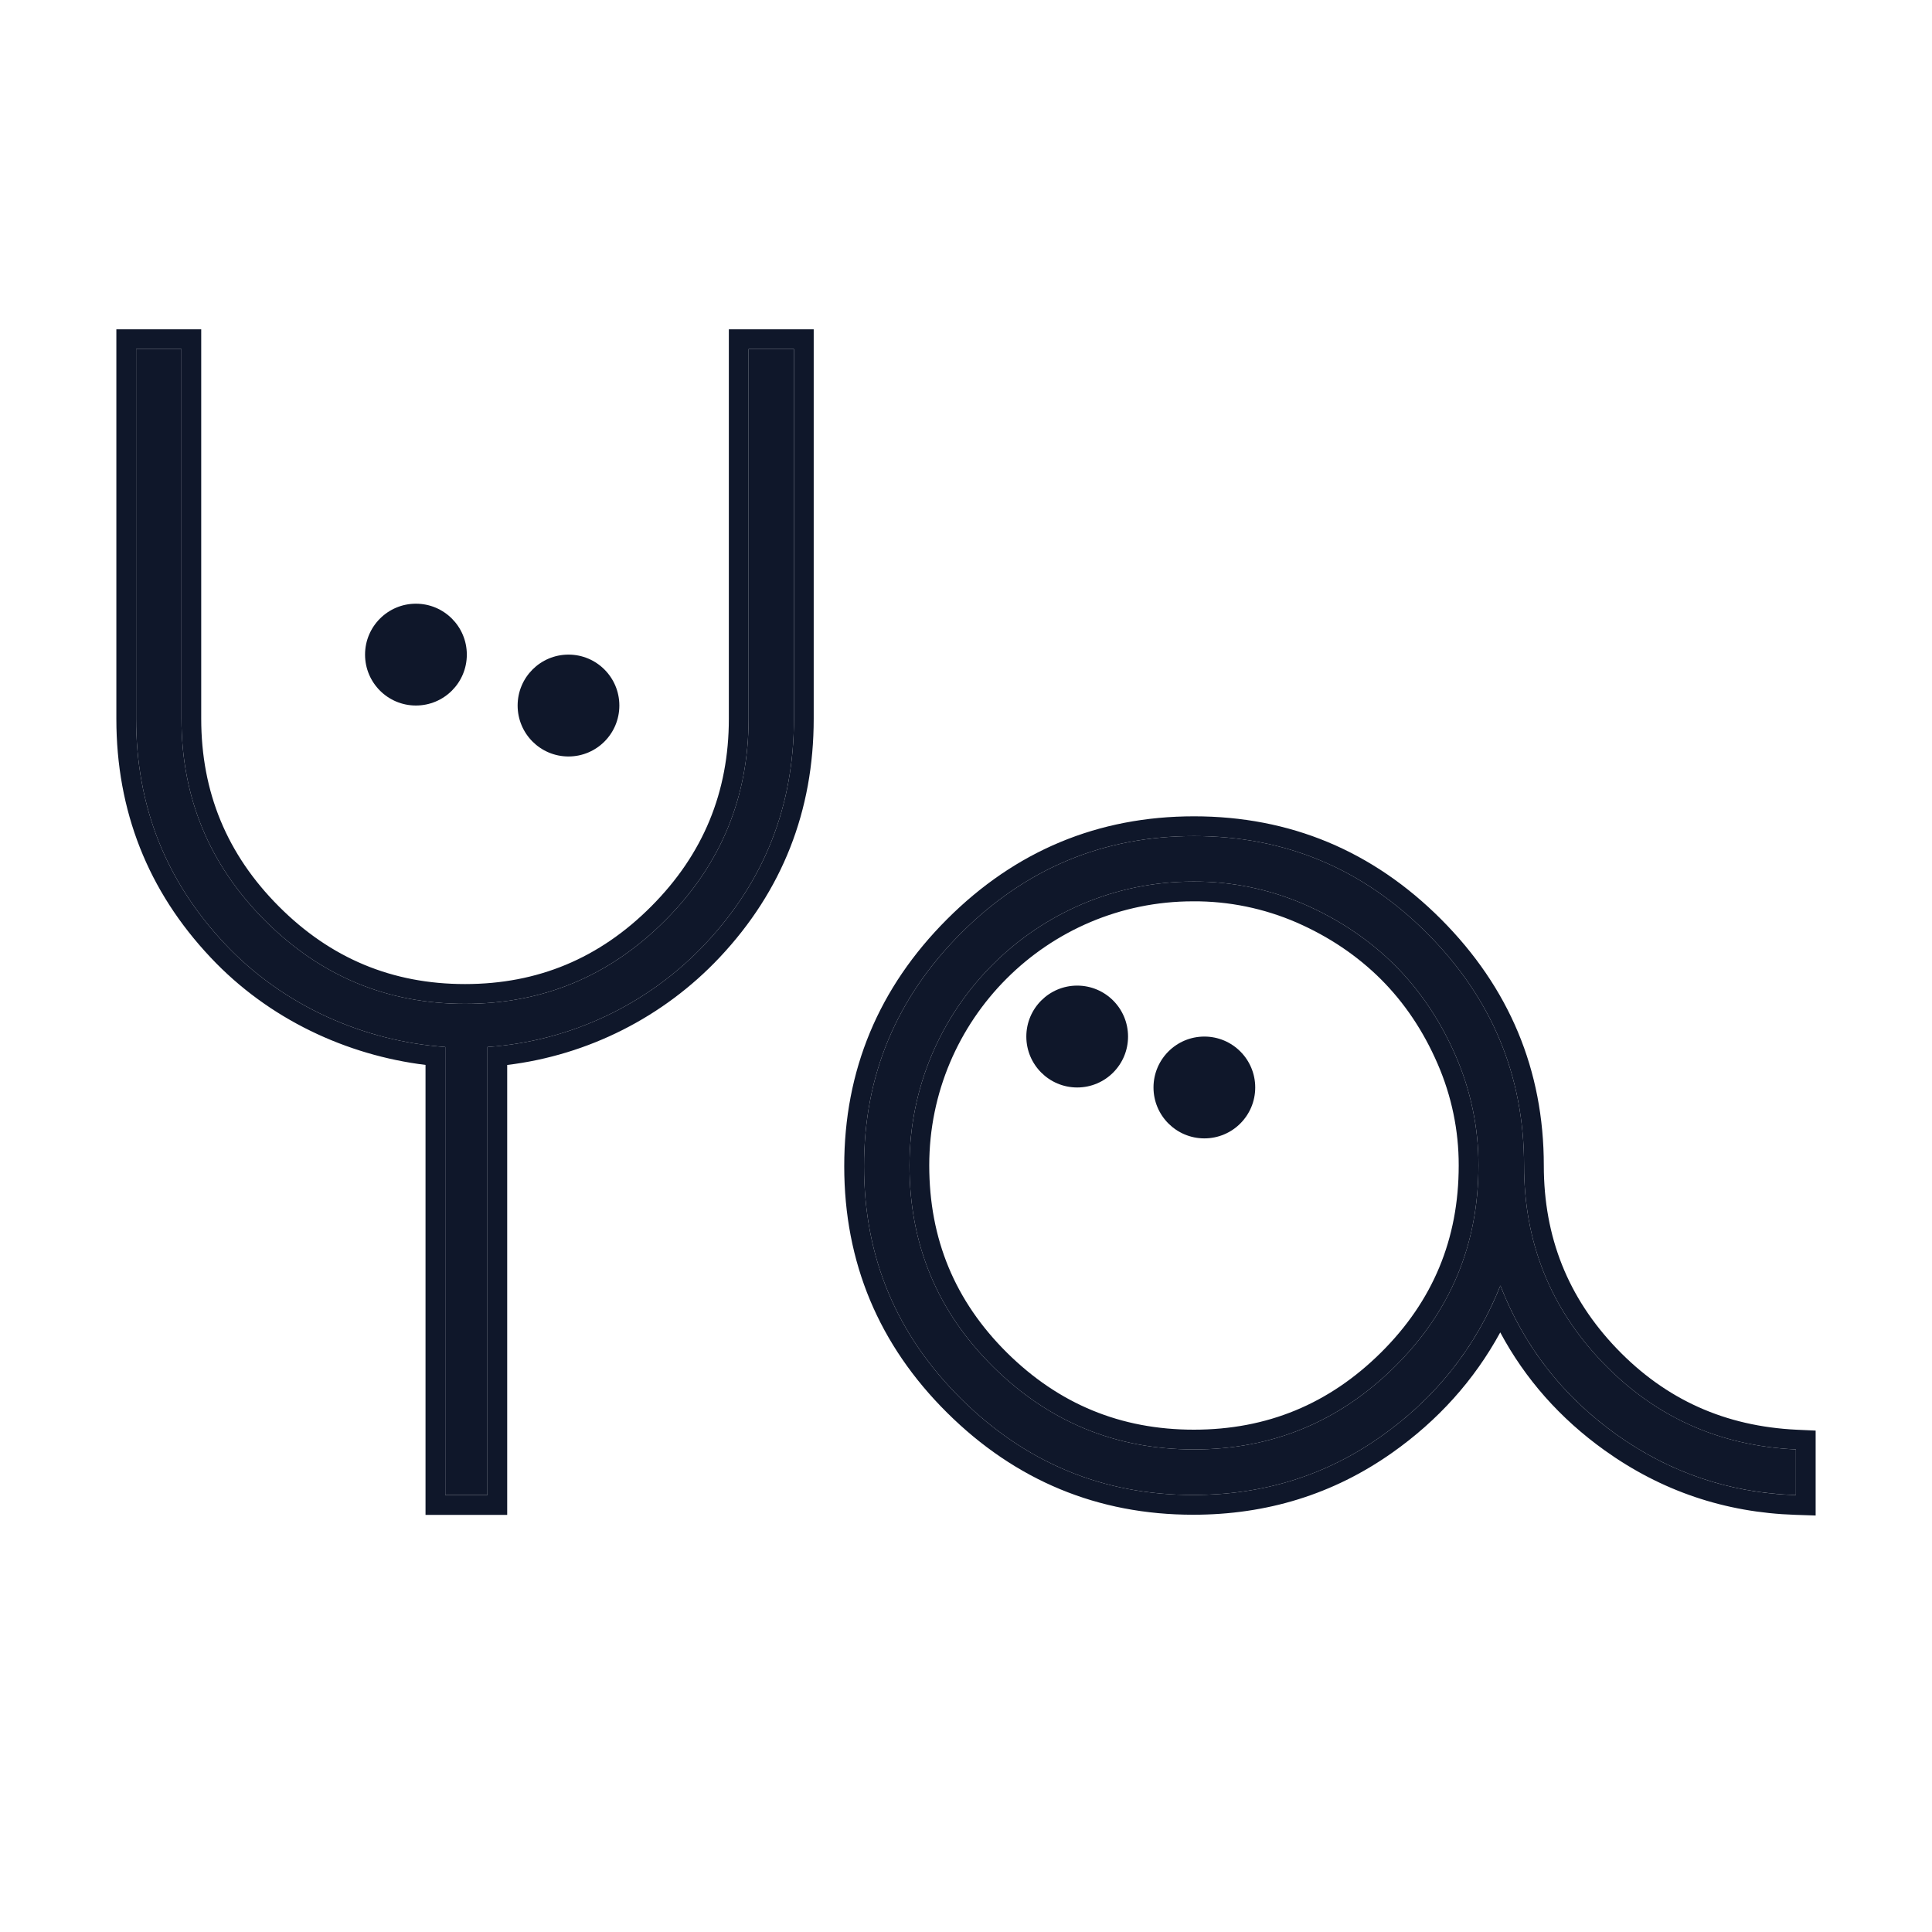 <svg width="40" height="40" viewBox="0 0 40 40" fill="none" xmlns="http://www.w3.org/2000/svg">
<path d="M15.499 14.879C15.499 16.508 14.924 17.9 13.774 19.054C12.624 20.208 11.242 20.783 9.628 20.783C8.014 20.783 6.632 20.208 5.482 19.054C4.332 17.9 3.757 16.508 3.757 14.879V7.227H2.818V14.881C2.818 16.686 3.431 18.24 4.658 19.543C5.883 20.846 7.562 21.559 9.219 21.677V30.954H10.092V21.677C11.808 21.559 13.419 20.797 14.601 19.543C15.826 18.24 16.438 16.686 16.438 14.879V7.227H15.499V14.879ZM33.179 28.206C32.095 27.074 31.554 25.717 31.554 24.131C31.554 22.267 30.884 20.663 29.545 19.32C28.206 17.98 26.598 17.31 24.721 17.31C22.844 17.31 21.236 17.98 19.897 19.32C18.558 20.66 17.886 22.269 17.889 24.148C17.889 26.026 18.558 27.63 19.897 28.959C21.236 30.287 22.838 30.952 24.704 30.952C26.149 30.952 27.442 30.551 28.584 29.746C29.726 28.941 30.552 27.899 31.064 26.616C31.554 27.876 32.352 28.901 33.459 29.695C34.567 30.488 35.806 30.909 37.182 30.954V30.009C35.597 29.935 34.264 29.337 33.179 28.206ZM18.83 24.128C18.83 20.883 21.459 18.252 24.701 18.252C25.494 18.246 26.28 18.409 27.007 18.724C27.728 19.039 28.352 19.46 28.879 19.984C29.402 20.508 29.823 21.133 30.137 21.857C30.449 22.573 30.613 23.349 30.61 24.131C30.61 25.763 30.032 27.152 28.879 28.294C27.725 29.437 26.338 30.009 24.718 30.009C23.099 30.009 21.711 29.437 20.558 28.294C19.405 27.149 18.83 25.763 18.83 24.128Z" fill="#0F172A"/>
<path fill-rule="evenodd" clip-rule="evenodd" d="M13.484 18.765C14.558 17.688 15.09 16.4 15.09 14.879V6.818H16.847V14.879C16.847 16.788 16.196 18.444 14.899 19.823C13.735 21.059 12.176 21.845 10.501 22.049V31.364H8.81V22.048C7.185 21.848 5.567 21.108 4.36 19.823C3.06 18.444 2.409 16.788 2.409 14.881V6.818H4.166V14.879C4.166 16.4 4.698 17.688 5.772 18.765C6.846 19.843 8.124 20.374 9.628 20.374C11.132 20.374 12.41 19.843 13.484 18.765ZM9.219 21.677V30.954H10.092V21.677C11.808 21.559 13.419 20.797 14.601 19.543C15.826 18.24 16.438 16.686 16.438 14.879V7.227H15.499V14.879C15.499 16.508 14.924 17.9 13.774 19.054C12.624 20.208 11.242 20.783 9.628 20.783C8.014 20.783 6.632 20.208 5.482 19.054C4.332 17.9 3.757 16.508 3.757 14.879V7.227H2.818V14.881C2.818 16.686 3.431 18.24 4.658 19.543C5.883 20.846 7.562 21.559 9.219 21.677ZM33.474 27.922C34.485 28.976 35.718 29.531 37.201 29.601L37.591 29.619V31.377L37.168 31.363C35.712 31.315 34.395 30.868 33.221 30.027C32.3 29.367 31.579 28.553 31.061 27.586C30.521 28.576 29.773 29.408 28.82 30.08C27.606 30.936 26.23 31.361 24.704 31.361C22.729 31.361 21.024 30.653 19.609 29.249L19.897 28.959C21.236 30.287 22.838 30.952 24.704 30.952C26.149 30.952 27.442 30.551 28.584 29.746C29.569 29.052 30.32 28.18 30.836 27.13C30.918 26.963 30.994 26.792 31.064 26.616C31.133 26.793 31.208 26.965 31.288 27.132C31.784 28.159 32.507 29.012 33.459 29.695C34.456 30.408 35.559 30.821 36.773 30.93C36.908 30.942 37.044 30.95 37.182 30.954V30.009C35.597 29.935 34.264 29.337 33.179 28.206C32.095 27.074 31.554 25.717 31.554 24.131C31.554 22.267 30.884 20.663 29.545 19.32C28.206 17.98 26.598 17.31 24.721 17.31C22.844 17.31 21.236 17.98 19.897 19.32C18.558 20.66 17.886 22.269 17.889 24.148C17.889 26.026 18.558 27.63 19.897 28.959L19.609 29.249C18.193 27.844 17.479 26.136 17.479 24.148M17.479 24.148C17.477 22.159 18.193 20.446 19.608 19.031C21.023 17.615 22.735 16.901 24.721 16.901C26.708 16.901 28.42 17.615 29.835 19.031C31.249 20.449 31.963 22.156 31.963 24.131C31.963 25.613 32.464 26.869 33.474 27.922M24.704 18.661L24.701 18.661C21.686 18.661 19.239 21.109 19.239 24.128C19.239 25.654 19.771 26.936 20.846 28.004C21.923 29.071 23.207 29.6 24.718 29.6C26.229 29.6 27.514 29.071 28.591 28.004C29.666 26.938 30.201 25.654 30.201 24.131V24.129C30.203 23.405 30.052 22.685 29.762 22.02C29.467 21.34 29.075 20.759 28.59 20.274C28.101 19.788 27.521 19.395 26.844 19.099C26.169 18.807 25.439 18.656 24.704 18.661ZM28.879 19.984C28.352 19.46 27.728 19.039 27.007 18.724C26.28 18.409 25.494 18.246 24.701 18.252C21.459 18.252 18.83 20.883 18.83 24.128C18.83 25.763 19.405 27.149 20.558 28.294C21.711 29.437 23.099 30.009 24.718 30.009C26.338 30.009 27.725 29.437 28.879 28.294C30.032 27.152 30.61 25.763 30.61 24.131C30.613 23.349 30.449 22.573 30.137 21.857C29.823 21.133 29.402 20.508 28.879 19.984Z" fill="#0F172A"/>
<path d="M22.302 22.515C22.884 22.515 23.355 22.043 23.355 21.461C23.355 20.878 22.884 20.406 22.302 20.406C21.721 20.406 21.249 20.878 21.249 21.461C21.249 22.043 21.721 22.515 22.302 22.515Z" fill="#0F172A"/>
<path d="M11.77 15.662C12.352 15.662 12.823 15.19 12.823 14.607C12.823 14.025 12.352 13.553 11.77 13.553C11.188 13.553 10.717 14.025 10.717 14.607C10.717 15.19 11.188 15.662 11.77 15.662Z" fill="#0F172A"/>
<path d="M8.611 14.607C9.193 14.607 9.665 14.136 9.665 13.553C9.665 12.971 9.193 12.499 8.611 12.499C8.03 12.499 7.558 12.971 7.558 13.553C7.558 14.136 8.03 14.607 8.611 14.607Z" fill="#0F172A"/>
<path d="M24.935 23.569C25.517 23.569 25.988 23.097 25.988 22.515C25.988 21.933 25.517 21.461 24.935 21.461C24.354 21.461 23.882 21.933 23.882 22.515C23.882 23.097 24.354 23.569 24.935 23.569Z" fill="#0F172A"/>
</svg>
